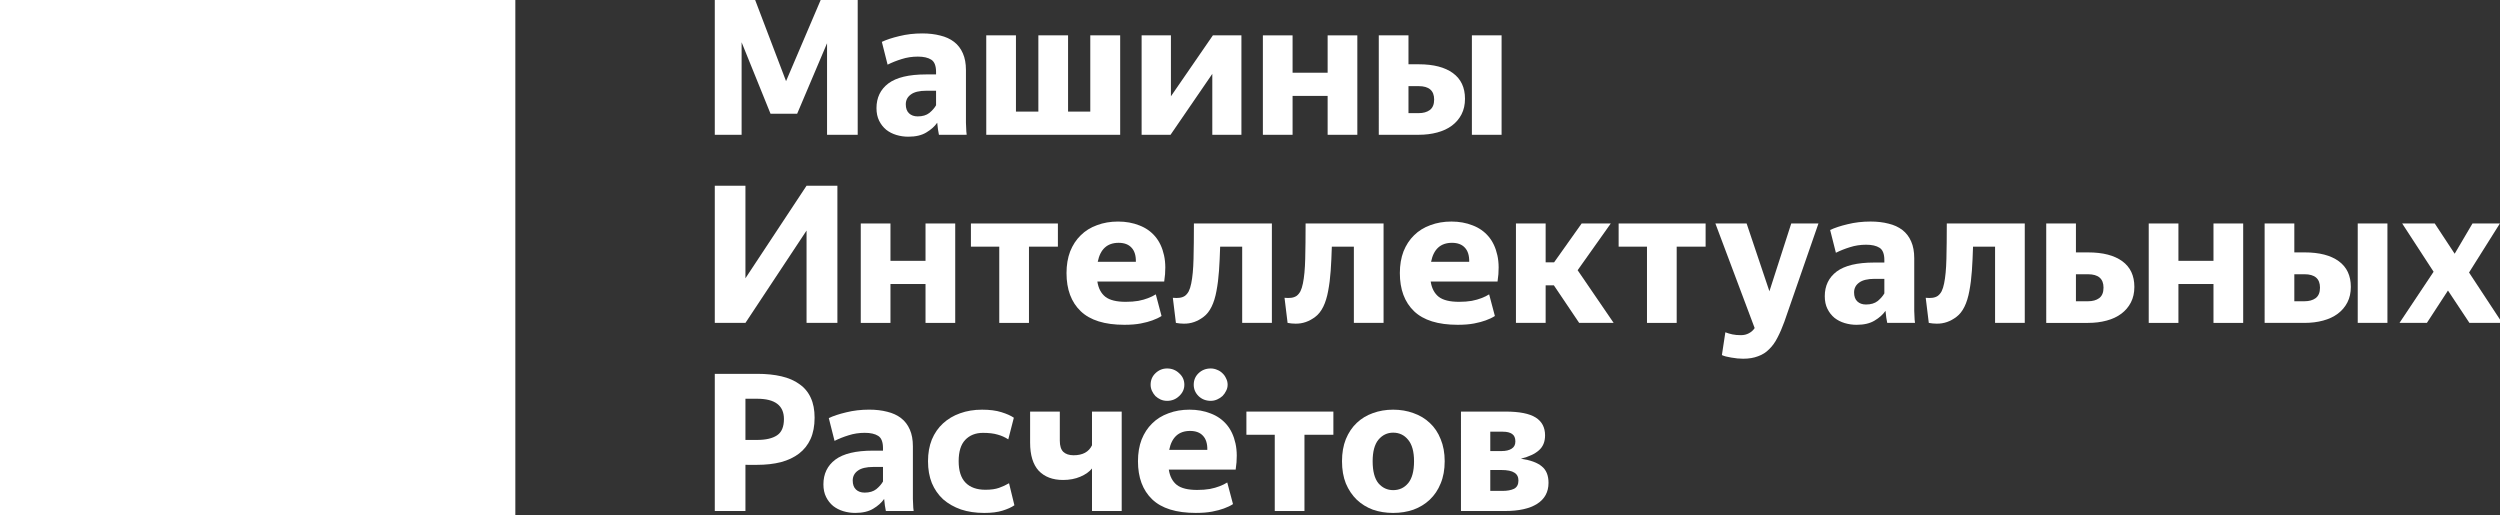 <?xml version="1.0" encoding="UTF-8" standalone="no"?> <svg xmlns:dc="http://purl.org/dc/elements/1.1/" xmlns:cc="http://creativecommons.org/ns#" xmlns:rdf="http://www.w3.org/1999/02/22-rdf-syntax-ns#" xmlns:svg="http://www.w3.org/2000/svg" xmlns="http://www.w3.org/2000/svg" xmlns:sodipodi="http://sodipodi.sourceforge.net/DTD/sodipodi-0.dtd" xmlns:inkscape="http://www.inkscape.org/namespaces/inkscape" width="727.678mm" height="150.006mm" viewBox="0 0 727.678 150.006" version="1.1" id="svg10998" inkscape:version="1.0.1 (3bc2e813f5, 2020-09-07)" sodipodi:docname="mir_logo_ru_full_white.svg"><rect x="0" y="0" width="727.678" height="150.006" fill="#333333" stroke="none"/><defs id="defs10992"><rect x="-5890.721" y="4075.652" width="355.6" height="133.35" id="rect10922"></rect><rect x="-5890.721" y="4075.652" width="355.6" height="133.35" id="rect10987"></rect><rect x="-5890.721" y="4075.652" width="355.6" height="133.35" id="rect10908"></rect><rect x="-5890.721" y="4075.652" width="355.6" height="133.35" id="rect11600"></rect><rect x="-5890.721" y="4075.652" width="355.6" height="133.35" id="rect10930"></rect><rect x="-5890.721" y="4075.652" width="355.6" height="133.35" id="rect11645"></rect></defs><g inkscape:label="Слой 1" inkscape:groupmode="layer" id="layer1" transform="translate(474.397,-276.193)"><path id="rect10924" style="fill:#ffffff;fill-opacity:1;fill-rule:evenodd;stroke-width:8.999;stroke-linecap:round;stroke-linejoin:round;paint-order:markers stroke fill;stop-color:#000000" d="m -474.397,276.193 h 150 v 150 h -150 z"></path><g aria-label="Машины Интеллектуальных Расчётов" transform="matrix(2.225,0,0,2.225,12836.83,-8795.65)" id="text10928" style="font-style:normal;font-weight:normal;font-size:25.062px;line-height:0.95;font-family:sans-serif;white-space:pre;shape-inside:url(#rect10930);fill:#ffffff;fill-opacity:1;stroke:none"><path d="m -5885.558,4082.762 v 12.105 h -3.509 v -17.944 h 5.163 l 4.16,10.927 4.661,-10.927 h 4.712 v 17.944 h -4.01 v -11.979 l -3.91,9.223 h -3.484 z" style="font-style:normal;font-variant:normal;font-weight:bold;font-stretch:normal;font-size:25.062px;font-family:'Yandex Sans Text';-inkscape-font-specification:'Yandex Sans Text Bold';fill:#ffffff" id="path11680"></path><path d="m -5862.526,4092.46 q 0.952,0 1.529,-0.451 0.576,-0.476 0.877,-1.002 v -1.905 h -1.253 q -1.403,0 -2.055,0.501 -0.652,0.476 -0.652,1.278 0,0.777 0.426,1.178 0.426,0.401 1.128,0.401 z m 2.782,2.406 q -0.05,-0.276 -0.125,-0.702 -0.05,-0.451 -0.1,-0.877 -0.501,0.727 -1.429,1.278 -0.902,0.551 -2.356,0.551 -0.802,0 -1.554,-0.226 -0.752,-0.226 -1.328,-0.677 -0.577,-0.476 -0.927,-1.178 -0.351,-0.702 -0.351,-1.654 0,-2.055 1.554,-3.233 1.579,-1.178 4.912,-1.178 h 1.328 v -0.326 q 0,-1.203 -0.627,-1.604 -0.626,-0.401 -1.754,-0.401 -1.128,0 -2.13,0.326 -0.977,0.301 -1.829,0.727 l -0.752,-2.982 q 0.902,-0.426 2.281,-0.752 1.403,-0.351 3.007,-0.351 1.303,0 2.356,0.276 1.053,0.251 1.804,0.827 0.752,0.576 1.153,1.504 0.401,0.902 0.401,2.18 v 6.366 q 0,0.226 0,0.526 0.025,0.276 0.025,0.576 0.025,0.301 0.025,0.576 0.025,0.251 0.05,0.426 z" style="font-style:normal;font-variant:normal;font-weight:bold;font-stretch:normal;font-size:25.062px;font-family:'Yandex Sans Text';-inkscape-font-specification:'Yandex Sans Text Bold';fill:#ffffff" id="path11682"></path><path d="m -5853.554,4081.859 h 3.885 v 9.975 h 2.932 v -9.975 h 3.885 v 9.975 h 2.907 v -9.975 h 3.91 v 13.007 h -17.518 z" style="font-style:normal;font-variant:normal;font-weight:bold;font-stretch:normal;font-size:25.062px;font-family:'Yandex Sans Text';-inkscape-font-specification:'Yandex Sans Text Bold';fill:#ffffff" id="path11684"></path><path d="m -5833.23,4081.859 h 3.834 v 7.97 l 5.488,-7.97 h 3.734 v 13.007 h -3.809 v -7.97 l -5.463,7.97 h -3.784 z" style="font-style:normal;font-variant:normal;font-weight:bold;font-stretch:normal;font-size:25.062px;font-family:'Yandex Sans Text';-inkscape-font-specification:'Yandex Sans Text Bold';fill:#ffffff" id="path11686"></path><path d="m -5808.895,4089.779 h -4.586 v 5.088 h -3.885 v -13.007 h 3.885 v 4.887 h 4.586 v -4.887 h 3.885 v 13.007 h -3.885 z" style="font-style:normal;font-variant:normal;font-weight:bold;font-stretch:normal;font-size:25.062px;font-family:'Yandex Sans Text';-inkscape-font-specification:'Yandex Sans Text Bold';fill:#ffffff" id="path11688"></path><path d="m -5786.139,4094.866 h -3.885 v -13.007 h 3.885 z m -12.18,-6.366 v 3.534 h 1.328 q 0.902,0 1.454,-0.401 0.576,-0.426 0.576,-1.378 0,-1.754 -2.03,-1.754 z m -3.885,-6.641 h 3.885 v 3.784 h 1.353 q 2.882,0 4.461,1.153 1.579,1.153 1.579,3.358 0,1.153 -0.451,2.03 -0.451,0.877 -1.253,1.479 -0.802,0.602 -1.93,0.902 -1.103,0.301 -2.431,0.301 h -5.213 z" style="font-style:normal;font-variant:normal;font-weight:bold;font-stretch:normal;font-size:25.062px;font-family:'Yandex Sans Text';-inkscape-font-specification:'Yandex Sans Text Bold';fill:#ffffff" id="path11690"></path><path d="M -5889.067,4119.474 V 4101.53 h 4.01 v 12.105 l 7.995,-12.105 h 4.035 v 17.944 h -4.035 v -12.08 l -7.995,12.08 z" style="font-style:normal;font-variant:normal;font-weight:bold;font-stretch:normal;font-size:25.062px;font-family:'Yandex Sans Text';-inkscape-font-specification:'Yandex Sans Text Bold';fill:#ffffff" id="path11692"></path><path d="m -5861.499,4114.387 h -4.586 v 5.088 h -3.885 v -13.007 h 3.885 v 4.887 h 4.586 v -4.887 h 3.885 v 13.007 h -3.885 z" style="font-style:normal;font-variant:normal;font-weight:bold;font-stretch:normal;font-size:25.062px;font-family:'Yandex Sans Text';-inkscape-font-specification:'Yandex Sans Text Bold';fill:#ffffff" id="path11694"></path><path d="m -5847.966,4109.5 v 9.975 h -3.885 v -9.975 h -3.709 v -3.032 h 11.378 v 3.032 z" style="font-style:normal;font-variant:normal;font-weight:bold;font-stretch:normal;font-size:25.062px;font-family:'Yandex Sans Text';-inkscape-font-specification:'Yandex Sans Text Bold';fill:#ffffff" id="path11696"></path><path d="m -5836.237,4108.998 q -2.23,0 -2.732,2.481 h 4.987 q 0.025,-1.228 -0.576,-1.855 -0.576,-0.626 -1.679,-0.626 z m 5.614,9.573 q -0.501,0.326 -1.203,0.576 -0.602,0.226 -1.504,0.401 -0.902,0.175 -2.155,0.175 -3.86,0 -5.714,-1.779 -1.855,-1.779 -1.855,-4.987 0,-1.579 0.476,-2.832 0.501,-1.253 1.378,-2.105 0.877,-0.877 2.13,-1.328 1.253,-0.476 2.757,-0.476 1.529,0 2.782,0.501 1.253,0.476 2.08,1.454 0.827,0.977 1.153,2.456 0.326,1.454 0.025,3.433 h -8.746 q 0.201,1.328 1.053,2.005 0.852,0.652 2.656,0.652 0.927,0 1.654,-0.125 0.752,-0.15 1.253,-0.351 0.601,-0.226 1.028,-0.501 z" style="font-style:normal;font-variant:normal;font-weight:bold;font-stretch:normal;font-size:25.062px;font-family:'Yandex Sans Text';-inkscape-font-specification:'Yandex Sans Text Bold';fill:#ffffff" id="path11698"></path><path d="m -5823.43,4115.264 q -0.451,2.481 -1.679,3.408 -1.203,0.927 -2.606,0.902 -0.501,0 -1.028,-0.1 l -0.401,-3.283 q 0.476,0.05 0.877,0 0.401,-0.05 0.702,-0.251 0.301,-0.226 0.501,-0.602 0.201,-0.401 0.326,-1.028 0.251,-1.203 0.301,-3.208 0.05,-2.005 0.05,-4.636 h 10.2 v 13.007 h -3.885 v -9.975 h -2.882 q -0.05,1.704 -0.15,3.158 -0.1,1.429 -0.326,2.606 z" style="font-style:normal;font-variant:normal;font-weight:bold;font-stretch:normal;font-size:25.062px;font-family:'Yandex Sans Text';-inkscape-font-specification:'Yandex Sans Text Bold';fill:#ffffff" id="path11700"></path><path d="m -5808.82,4115.264 q -0.451,2.481 -1.679,3.408 -1.203,0.927 -2.606,0.902 -0.501,0 -1.028,-0.1 l -0.401,-3.283 q 0.476,0.05 0.877,0 0.401,-0.05 0.702,-0.251 0.301,-0.226 0.501,-0.602 0.201,-0.401 0.326,-1.028 0.251,-1.203 0.301,-3.208 0.05,-2.005 0.05,-4.636 h 10.2 v 13.007 h -3.885 v -9.975 h -2.882 q -0.05,1.704 -0.15,3.158 -0.1,1.429 -0.326,2.606 z" style="font-style:normal;font-variant:normal;font-weight:bold;font-stretch:normal;font-size:25.062px;font-family:'Yandex Sans Text';-inkscape-font-specification:'Yandex Sans Text Bold';fill:#ffffff" id="path11702"></path><path d="m -5792.63,4108.998 q -2.231,0 -2.732,2.481 h 4.987 q 0.025,-1.228 -0.576,-1.855 -0.576,-0.626 -1.679,-0.626 z m 5.614,9.573 q -0.501,0.326 -1.203,0.576 -0.602,0.226 -1.504,0.401 -0.902,0.175 -2.155,0.175 -3.86,0 -5.714,-1.779 -1.855,-1.779 -1.855,-4.987 0,-1.579 0.476,-2.832 0.501,-1.253 1.378,-2.105 0.877,-0.877 2.13,-1.328 1.253,-0.476 2.757,-0.476 1.529,0 2.782,0.501 1.253,0.476 2.08,1.454 0.827,0.977 1.153,2.456 0.326,1.454 0.025,3.433 h -8.746 q 0.201,1.328 1.053,2.005 0.852,0.652 2.657,0.652 0.927,0 1.654,-0.125 0.752,-0.15 1.253,-0.351 0.602,-0.226 1.028,-0.501 z" style="font-style:normal;font-variant:normal;font-weight:bold;font-stretch:normal;font-size:25.062px;font-family:'Yandex Sans Text';-inkscape-font-specification:'Yandex Sans Text Bold';fill:#ffffff" id="path11704"></path><path d="m -5779.297,4114.562 h -1.078 v 4.912 h -3.885 v -13.007 h 3.885 v 5.088 h 1.103 l 3.609,-5.088 h 3.809 l -4.336,6.115 4.712,6.892 h -4.511 z" style="font-style:normal;font-variant:normal;font-weight:bold;font-stretch:normal;font-size:25.062px;font-family:'Yandex Sans Text';-inkscape-font-specification:'Yandex Sans Text Bold';fill:#ffffff" id="path11706"></path><path d="m -5763.233,4109.5 v 9.975 h -3.885 v -9.975 h -3.709 v -3.032 h 11.378 v 3.032 z" style="font-style:normal;font-variant:normal;font-weight:bold;font-stretch:normal;font-size:25.062px;font-family:'Yandex Sans Text';-inkscape-font-specification:'Yandex Sans Text Bold';fill:#ffffff" id="path11708"></path><path d="m -5754.536,4124.161 q -0.727,0 -1.554,-0.15 -0.802,-0.125 -1.228,-0.326 l 0.451,-2.982 q 0.451,0.175 0.927,0.276 0.476,0.1 1.103,0.1 0.602,0 1.053,-0.251 0.476,-0.251 0.752,-0.677 l -5.138,-13.684 h 4.085 l 2.982,8.872 2.857,-8.872 h 3.559 l -4.461,12.857 q -0.426,1.178 -0.902,2.08 -0.451,0.902 -1.078,1.504 -0.602,0.626 -1.454,0.927 -0.827,0.326 -1.955,0.326 z" style="font-style:normal;font-variant:normal;font-weight:bold;font-stretch:normal;font-size:25.062px;font-family:'Yandex Sans Text';-inkscape-font-specification:'Yandex Sans Text Bold';fill:#ffffff" id="path11710"></path><path d="m -5738.472,4117.068 q 0.952,0 1.529,-0.451 0.576,-0.476 0.877,-1.002 v -1.905 h -1.253 q -1.403,0 -2.055,0.501 -0.652,0.476 -0.652,1.278 0,0.777 0.426,1.178 0.426,0.401 1.128,0.401 z m 2.782,2.406 q -0.05,-0.276 -0.125,-0.702 -0.05,-0.451 -0.1,-0.877 -0.501,0.727 -1.429,1.278 -0.902,0.551 -2.356,0.551 -0.802,0 -1.554,-0.226 -0.752,-0.226 -1.328,-0.677 -0.576,-0.476 -0.927,-1.178 -0.351,-0.702 -0.351,-1.654 0,-2.055 1.554,-3.233 1.579,-1.178 4.912,-1.178 h 1.328 v -0.326 q 0,-1.203 -0.627,-1.604 -0.626,-0.401 -1.754,-0.401 -1.128,0 -2.13,0.326 -0.977,0.301 -1.829,0.727 l -0.752,-2.982 q 0.902,-0.426 2.281,-0.752 1.403,-0.351 3.007,-0.351 1.303,0 2.356,0.276 1.053,0.251 1.804,0.827 0.752,0.576 1.153,1.504 0.401,0.902 0.401,2.18 v 6.366 q 0,0.226 0,0.526 0.025,0.276 0.025,0.576 0.025,0.301 0.025,0.576 0.025,0.251 0.05,0.426 z" style="font-style:normal;font-variant:normal;font-weight:bold;font-stretch:normal;font-size:25.062px;font-family:'Yandex Sans Text';-inkscape-font-specification:'Yandex Sans Text Bold';fill:#ffffff" id="path11712"></path><path d="m -5724.939,4115.264 q -0.451,2.481 -1.679,3.408 -1.203,0.927 -2.606,0.902 -0.501,0 -1.028,-0.1 l -0.401,-3.283 q 0.476,0.05 0.877,0 0.401,-0.05 0.702,-0.251 0.301,-0.226 0.501,-0.602 0.201,-0.401 0.326,-1.028 0.251,-1.203 0.301,-3.208 0.05,-2.005 0.05,-4.636 h 10.2 v 13.007 h -3.885 v -9.975 h -2.882 q -0.05,1.704 -0.15,3.158 -0.1,1.429 -0.326,2.606 z" style="font-style:normal;font-variant:normal;font-weight:bold;font-stretch:normal;font-size:25.062px;font-family:'Yandex Sans Text';-inkscape-font-specification:'Yandex Sans Text Bold';fill:#ffffff" id="path11714"></path><path d="m -5711.004,4113.109 v 3.534 h 1.579 q 0.902,0 1.454,-0.401 0.576,-0.426 0.576,-1.378 0,-1.754 -2.03,-1.754 z m -3.885,-6.641 h 3.885 v 3.784 h 1.604 q 2.882,0 4.461,1.153 1.579,1.153 1.579,3.358 0,1.153 -0.451,2.03 -0.451,0.877 -1.253,1.479 -0.802,0.602 -1.93,0.902 -1.103,0.301 -2.431,0.301 h -5.463 z" style="font-style:normal;font-variant:normal;font-weight:bold;font-stretch:normal;font-size:25.062px;font-family:'Yandex Sans Text';-inkscape-font-specification:'Yandex Sans Text Bold';fill:#ffffff" id="path11716"></path><path d="m -5693.01,4114.387 h -4.586 v 5.088 h -3.885 v -13.007 h 3.885 v 4.887 h 4.586 v -4.887 h 3.885 v 13.007 h -3.885 z" style="font-style:normal;font-variant:normal;font-weight:bold;font-stretch:normal;font-size:25.062px;font-family:'Yandex Sans Text';-inkscape-font-specification:'Yandex Sans Text Bold';fill:#ffffff" id="path11718"></path><path d="m -5670.254,4119.474 h -3.885 v -13.007 h 3.885 z m -12.18,-6.366 v 3.534 h 1.328 q 0.902,0 1.454,-0.401 0.576,-0.426 0.576,-1.378 0,-1.754 -2.03,-1.754 z m -3.885,-6.641 h 3.885 v 3.784 h 1.353 q 2.882,0 4.461,1.153 1.579,1.153 1.579,3.358 0,1.153 -0.451,2.03 -0.451,0.877 -1.253,1.479 -0.802,0.602 -1.93,0.902 -1.103,0.301 -2.431,0.301 h -5.213 z" style="font-style:normal;font-variant:normal;font-weight:bold;font-stretch:normal;font-size:25.062px;font-family:'Yandex Sans Text';-inkscape-font-specification:'Yandex Sans Text Bold';fill:#ffffff" id="path11720"></path><path d="m -5662.335,4115.239 -2.757,4.235 h -3.584 l 4.461,-6.691 -4.11,-6.316 h 4.261 l 2.606,3.96 2.331,-3.96 h 3.584 l -4.035,6.416 4.336,6.591 h -4.286 z" style="font-style:normal;font-variant:normal;font-weight:bold;font-stretch:normal;font-size:25.062px;font-family:'Yandex Sans Text';-inkscape-font-specification:'Yandex Sans Text Bold';fill:#ffffff" id="path11722"></path><path d="m -5885.057,4129.396 v 5.388 h 1.529 q 1.704,0 2.606,-0.602 0.902,-0.602 0.902,-2.13 0,-2.656 -3.509,-2.656 z m 0,8.646 v 6.04 h -4.01 v -17.944 h 5.539 q 1.804,0 3.183,0.326 1.403,0.326 2.356,1.028 0.977,0.677 1.479,1.779 0.501,1.078 0.501,2.606 0,1.604 -0.526,2.782 -0.526,1.153 -1.504,1.905 -0.977,0.752 -2.381,1.128 -1.378,0.351 -3.108,0.351 z" style="font-style:normal;font-variant:normal;font-weight:bold;font-stretch:normal;font-size:25.062px;font-family:'Yandex Sans Text';-inkscape-font-specification:'Yandex Sans Text Bold';fill:#ffffff" id="path11724"></path><path d="m -5869.468,4141.676 q 0.952,0 1.529,-0.451 0.577,-0.476 0.877,-1.002 v -1.905 h -1.253 q -1.403,0 -2.055,0.501 -0.652,0.476 -0.652,1.278 0,0.777 0.426,1.178 0.426,0.401 1.128,0.401 z m 2.782,2.406 q -0.05,-0.276 -0.125,-0.702 -0.05,-0.451 -0.1,-0.877 -0.501,0.727 -1.429,1.278 -0.902,0.551 -2.356,0.551 -0.802,0 -1.554,-0.226 -0.752,-0.226 -1.328,-0.677 -0.576,-0.476 -0.927,-1.178 -0.351,-0.702 -0.351,-1.654 0,-2.055 1.554,-3.233 1.579,-1.178 4.912,-1.178 h 1.328 v -0.326 q 0,-1.203 -0.626,-1.604 -0.627,-0.401 -1.754,-0.401 -1.128,0 -2.13,0.326 -0.977,0.301 -1.829,0.727 l -0.752,-2.982 q 0.902,-0.426 2.281,-0.752 1.403,-0.351 3.007,-0.351 1.303,0 2.356,0.276 1.052,0.251 1.804,0.827 0.752,0.576 1.153,1.504 0.401,0.902 0.401,2.18 v 6.366 q 0,0.226 0,0.526 0.025,0.276 0.025,0.576 0.025,0.301 0.025,0.576 0.025,0.251 0.05,0.426 z" style="font-style:normal;font-variant:normal;font-weight:bold;font-stretch:normal;font-size:25.062px;font-family:'Yandex Sans Text';-inkscape-font-specification:'Yandex Sans Text Bold';fill:#ffffff" id="path11726"></path><path d="m -5853.83,4144.333 q -1.679,0 -3.032,-0.451 -1.353,-0.476 -2.331,-1.328 -0.952,-0.877 -1.479,-2.13 -0.501,-1.253 -0.501,-2.857 0,-1.579 0.501,-2.832 0.526,-1.253 1.454,-2.105 0.952,-0.877 2.231,-1.328 1.303,-0.476 2.882,-0.476 1.504,0 2.531,0.326 1.052,0.326 1.629,0.727 l -0.727,2.832 q -0.652,-0.426 -1.403,-0.626 -0.752,-0.226 -1.905,-0.226 -1.454,0 -2.331,0.927 -0.852,0.902 -0.852,2.782 0,1.88 0.902,2.807 0.902,0.927 2.606,0.927 1.078,0 1.779,-0.251 0.702,-0.251 1.303,-0.602 l 0.702,2.882 q -0.576,0.401 -1.554,0.702 -0.952,0.301 -2.406,0.301 z" style="font-style:normal;font-variant:normal;font-weight:bold;font-stretch:normal;font-size:25.062px;font-family:'Yandex Sans Text';-inkscape-font-specification:'Yandex Sans Text Bold';fill:#ffffff" id="path11728"></path><path d="m -5839.72,4144.082 v -5.564 q -0.526,0.652 -1.529,1.078 -1.002,0.426 -2.256,0.426 -2.03,0 -3.183,-1.203 -1.128,-1.228 -1.128,-3.684 v -4.06 h 3.885 v 3.809 q 0,1.002 0.451,1.454 0.476,0.451 1.353,0.451 1.779,0 2.406,-1.303 v -4.411 h 3.885 v 13.007 z" style="font-style:normal;font-variant:normal;font-weight:bold;font-stretch:normal;font-size:25.062px;font-family:'Yandex Sans Text';-inkscape-font-specification:'Yandex Sans Text Bold';fill:#ffffff" id="path11730"></path><path d="m -5826.889,4133.606 q -2.231,0 -2.732,2.481 h 4.987 q 0.025,-1.228 -0.576,-1.855 -0.576,-0.626 -1.679,-0.626 z m 5.614,9.573 q -0.501,0.326 -1.203,0.577 -0.601,0.226 -1.504,0.401 -0.902,0.175 -2.155,0.175 -3.86,0 -5.714,-1.779 -1.855,-1.779 -1.855,-4.987 0,-1.579 0.476,-2.832 0.501,-1.253 1.378,-2.105 0.877,-0.877 2.13,-1.328 1.253,-0.476 2.757,-0.476 1.529,0 2.782,0.501 1.253,0.476 2.08,1.454 0.827,0.977 1.153,2.456 0.326,1.454 0.025,3.433 h -8.746 q 0.201,1.328 1.053,2.005 0.852,0.652 2.656,0.652 0.927,0 1.654,-0.125 0.752,-0.15 1.253,-0.351 0.602,-0.226 1.028,-0.501 z m -2.907,-13.508 q -0.952,0 -1.604,-0.626 -0.626,-0.626 -0.626,-1.479 0,-0.902 0.626,-1.504 0.652,-0.627 1.604,-0.627 0.426,0 0.827,0.175 0.401,0.15 0.702,0.451 0.301,0.276 0.476,0.677 0.201,0.376 0.201,0.827 0,0.426 -0.201,0.802 -0.175,0.376 -0.476,0.677 -0.301,0.276 -0.702,0.451 -0.401,0.175 -0.827,0.175 z m -5.714,0 q -0.451,0 -0.852,-0.175 -0.376,-0.175 -0.677,-0.451 -0.276,-0.301 -0.451,-0.677 -0.175,-0.376 -0.175,-0.802 0,-0.902 0.627,-1.504 0.652,-0.627 1.529,-0.627 0.927,0 1.579,0.627 0.677,0.601 0.677,1.504 0,0.852 -0.677,1.479 -0.652,0.626 -1.579,0.626 z" style="font-style:normal;font-variant:normal;font-weight:bold;font-stretch:normal;font-size:25.062px;font-family:'Yandex Sans Text';-inkscape-font-specification:'Yandex Sans Text Bold';fill:#ffffff" id="path11732"></path><path d="m -5811.927,4134.108 v 9.975 h -3.885 v -9.975 h -3.709 v -3.032 h 11.378 v 3.032 z" style="font-style:normal;font-variant:normal;font-weight:bold;font-stretch:normal;font-size:25.062px;font-family:'Yandex Sans Text';-inkscape-font-specification:'Yandex Sans Text Bold';fill:#ffffff" id="path11734"></path><path d="m -5800.324,4144.333 q -1.429,0 -2.656,-0.426 -1.203,-0.451 -2.105,-1.303 -0.902,-0.877 -1.429,-2.13 -0.501,-1.253 -0.501,-2.907 0,-1.629 0.501,-2.882 0.526,-1.278 1.429,-2.13 0.902,-0.852 2.105,-1.278 1.228,-0.451 2.656,-0.451 1.429,0 2.657,0.451 1.228,0.426 2.13,1.278 0.927,0.852 1.429,2.13 0.526,1.253 0.526,2.882 0,1.654 -0.526,2.907 -0.501,1.253 -1.429,2.13 -0.902,0.852 -2.13,1.303 -1.228,0.426 -2.657,0.426 z m 0,-2.982 q 1.203,0 1.955,-0.902 0.777,-0.927 0.777,-2.882 0,-1.88 -0.777,-2.807 -0.752,-0.927 -1.955,-0.927 -1.153,0 -1.93,0.927 -0.752,0.927 -0.752,2.807 0,1.955 0.752,2.882 0.777,0.902 1.93,0.902 z" style="font-style:normal;font-variant:normal;font-weight:bold;font-stretch:normal;font-size:25.062px;font-family:'Yandex Sans Text';-inkscape-font-specification:'Yandex Sans Text Bold';fill:#ffffff" id="path11736"></path><path d="m -5787.618,4133.707 v 2.531 h 1.504 q 0.802,0 1.278,-0.301 0.501,-0.301 0.501,-0.952 0,-0.702 -0.426,-0.977 -0.401,-0.301 -1.203,-0.301 z m 0,5.012 v 2.732 h 1.604 q 0.927,0 1.504,-0.276 0.576,-0.301 0.576,-1.078 0,-0.702 -0.526,-1.028 -0.526,-0.351 -1.729,-0.351 z m -3.834,-7.644 h 5.814 q 2.732,0 3.96,0.777 1.228,0.777 1.228,2.331 0,1.253 -0.802,1.955 -0.777,0.702 -2.356,1.103 1.88,0.276 2.732,1.002 0.877,0.702 0.877,2.155 0,1.804 -1.504,2.757 -1.479,0.927 -4.185,0.927 h -5.764 z" style="font-style:normal;font-variant:normal;font-weight:bold;font-stretch:normal;font-size:25.062px;font-family:'Yandex Sans Text';-inkscape-font-specification:'Yandex Sans Text Bold';fill:#ffffff" id="path11738"></path></g></g></svg> 